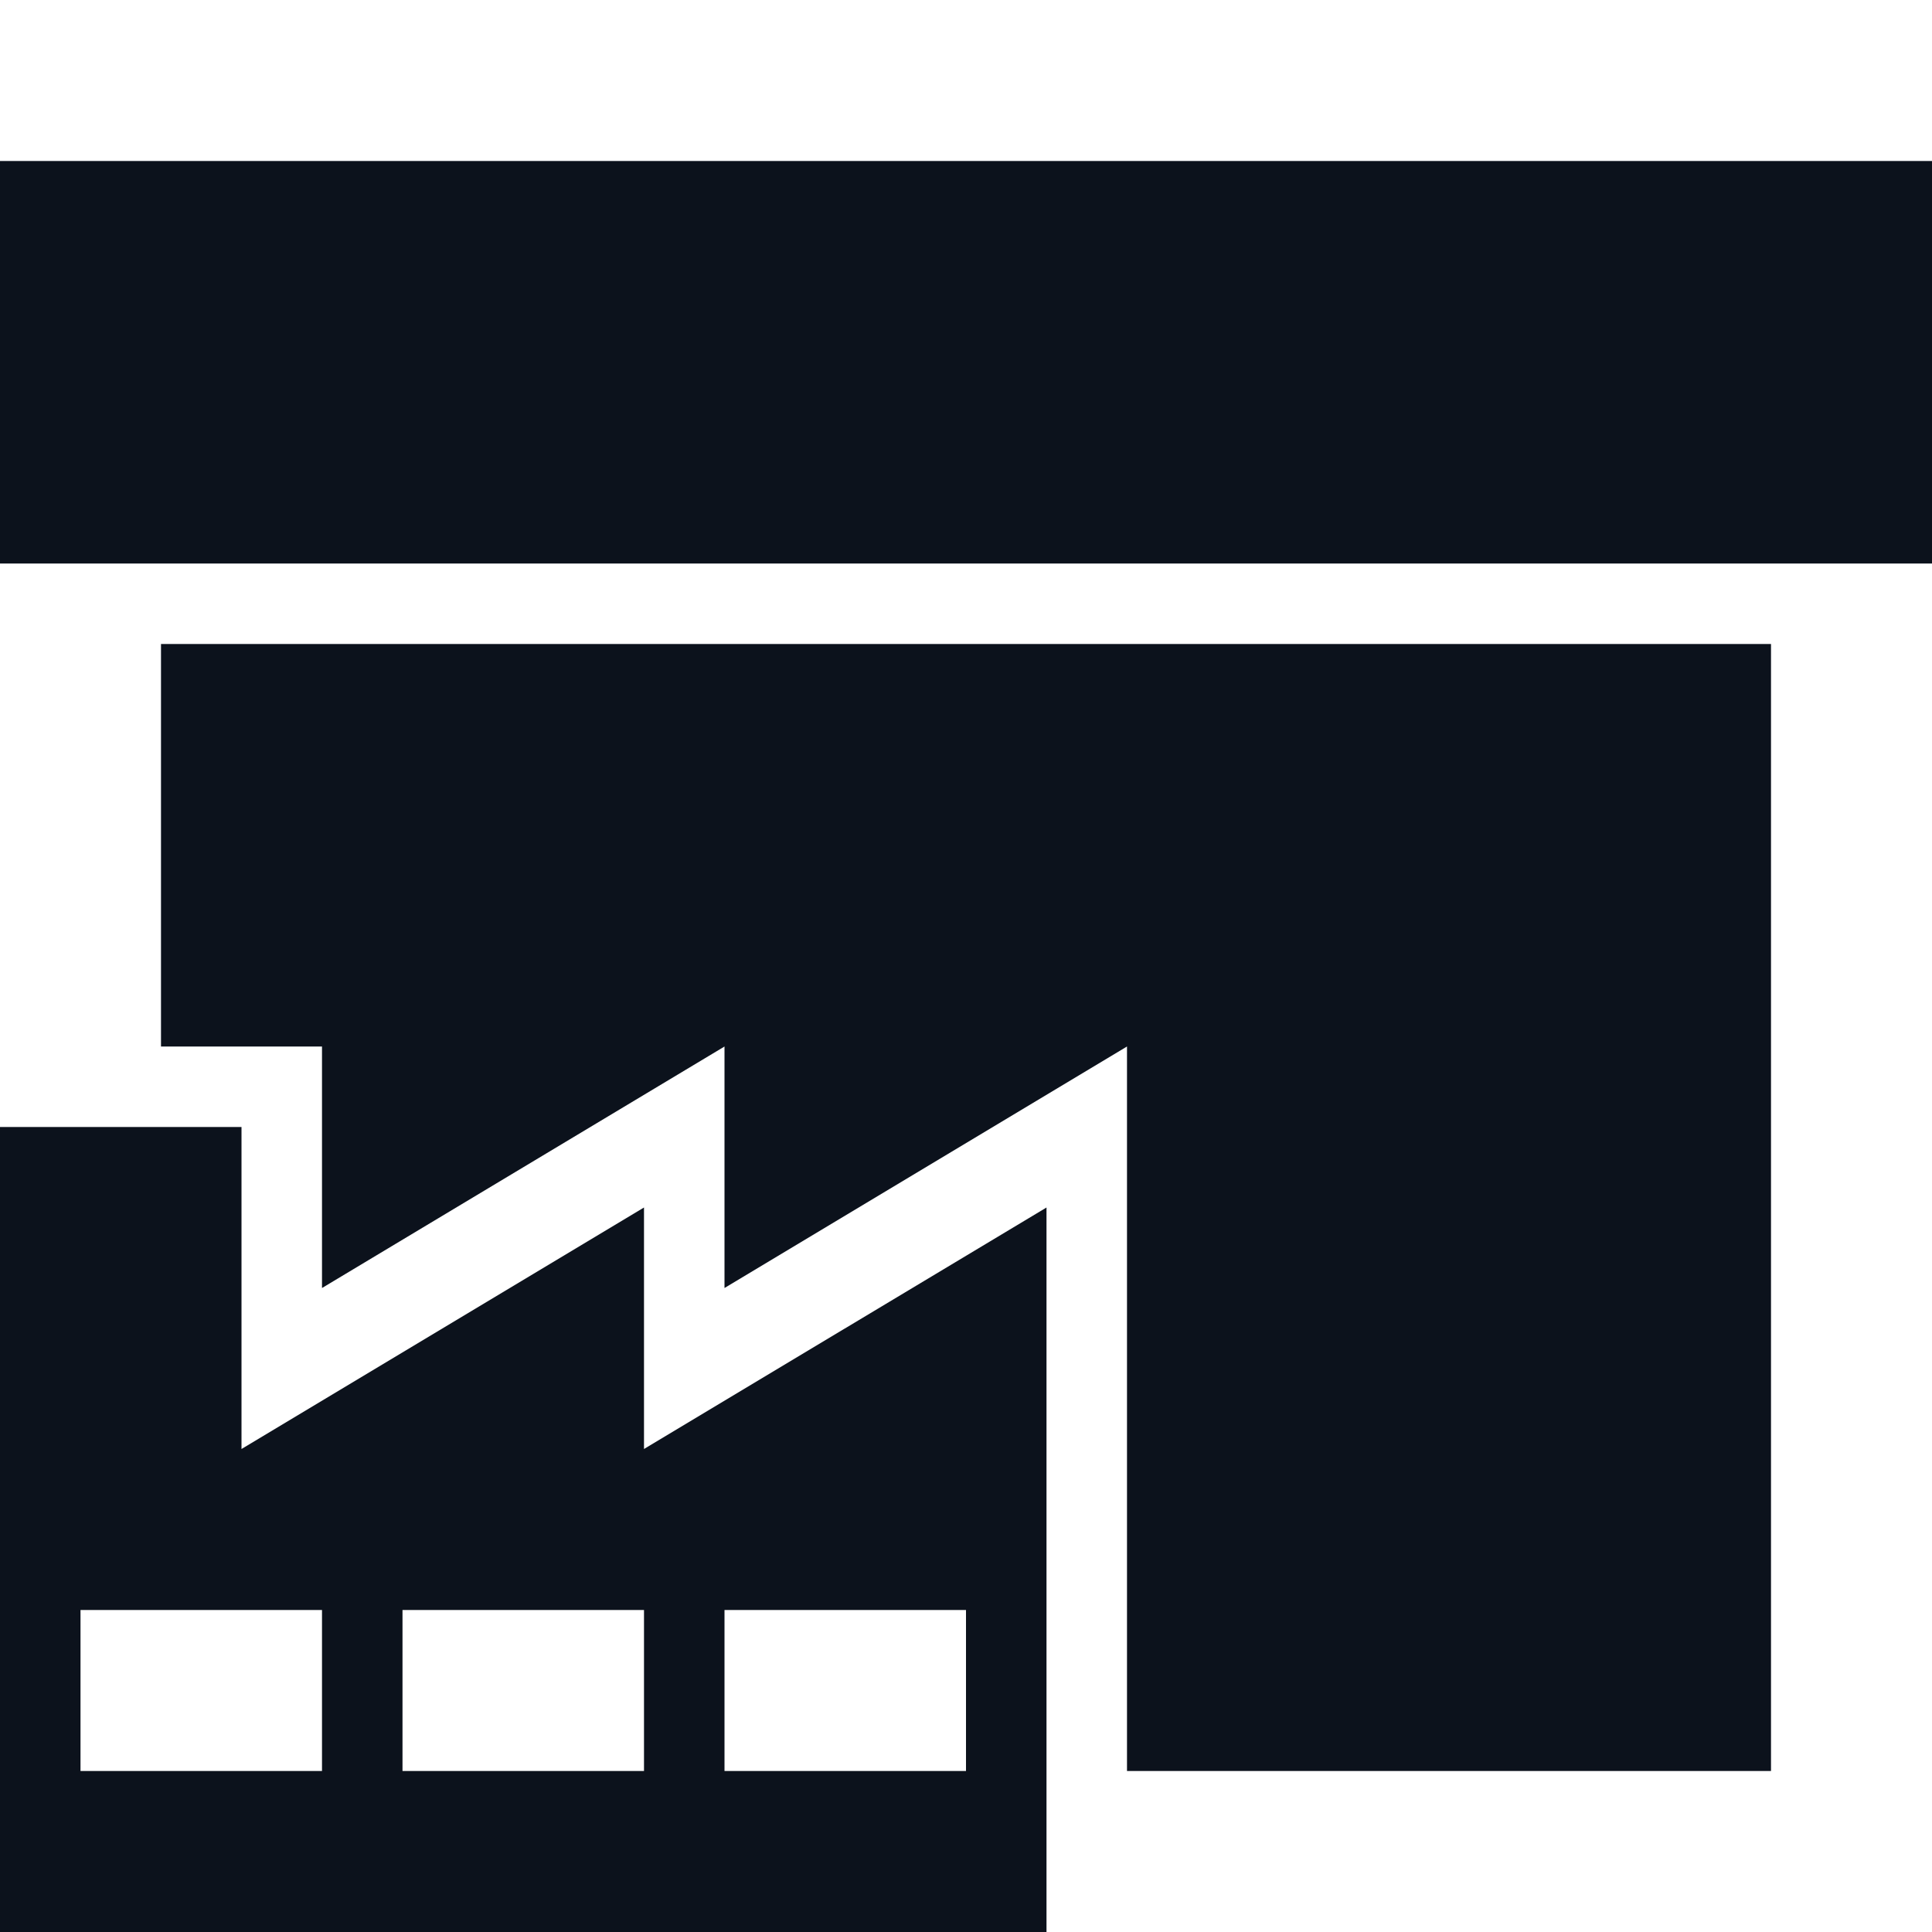 <svg width="24" height="24" viewBox="0 0 24 24" fill="none" xmlns="http://www.w3.org/2000/svg">
<path fill-rule="evenodd" clip-rule="evenodd" d="M24 2H0V7H24V2ZM14 22H22V8H2V13H4V16L9 13V16L14 13V22Z" fill="#0C121C"/>
<path fill-rule="evenodd" clip-rule="evenodd" d="M8 18L13 15V24H0V14H3V18L8 15V18ZM9 20H12V22H9V20ZM8 20H5V22H8V20ZM1 20H4V22H1V20Z" fill="#0C121C"/>
</svg>
